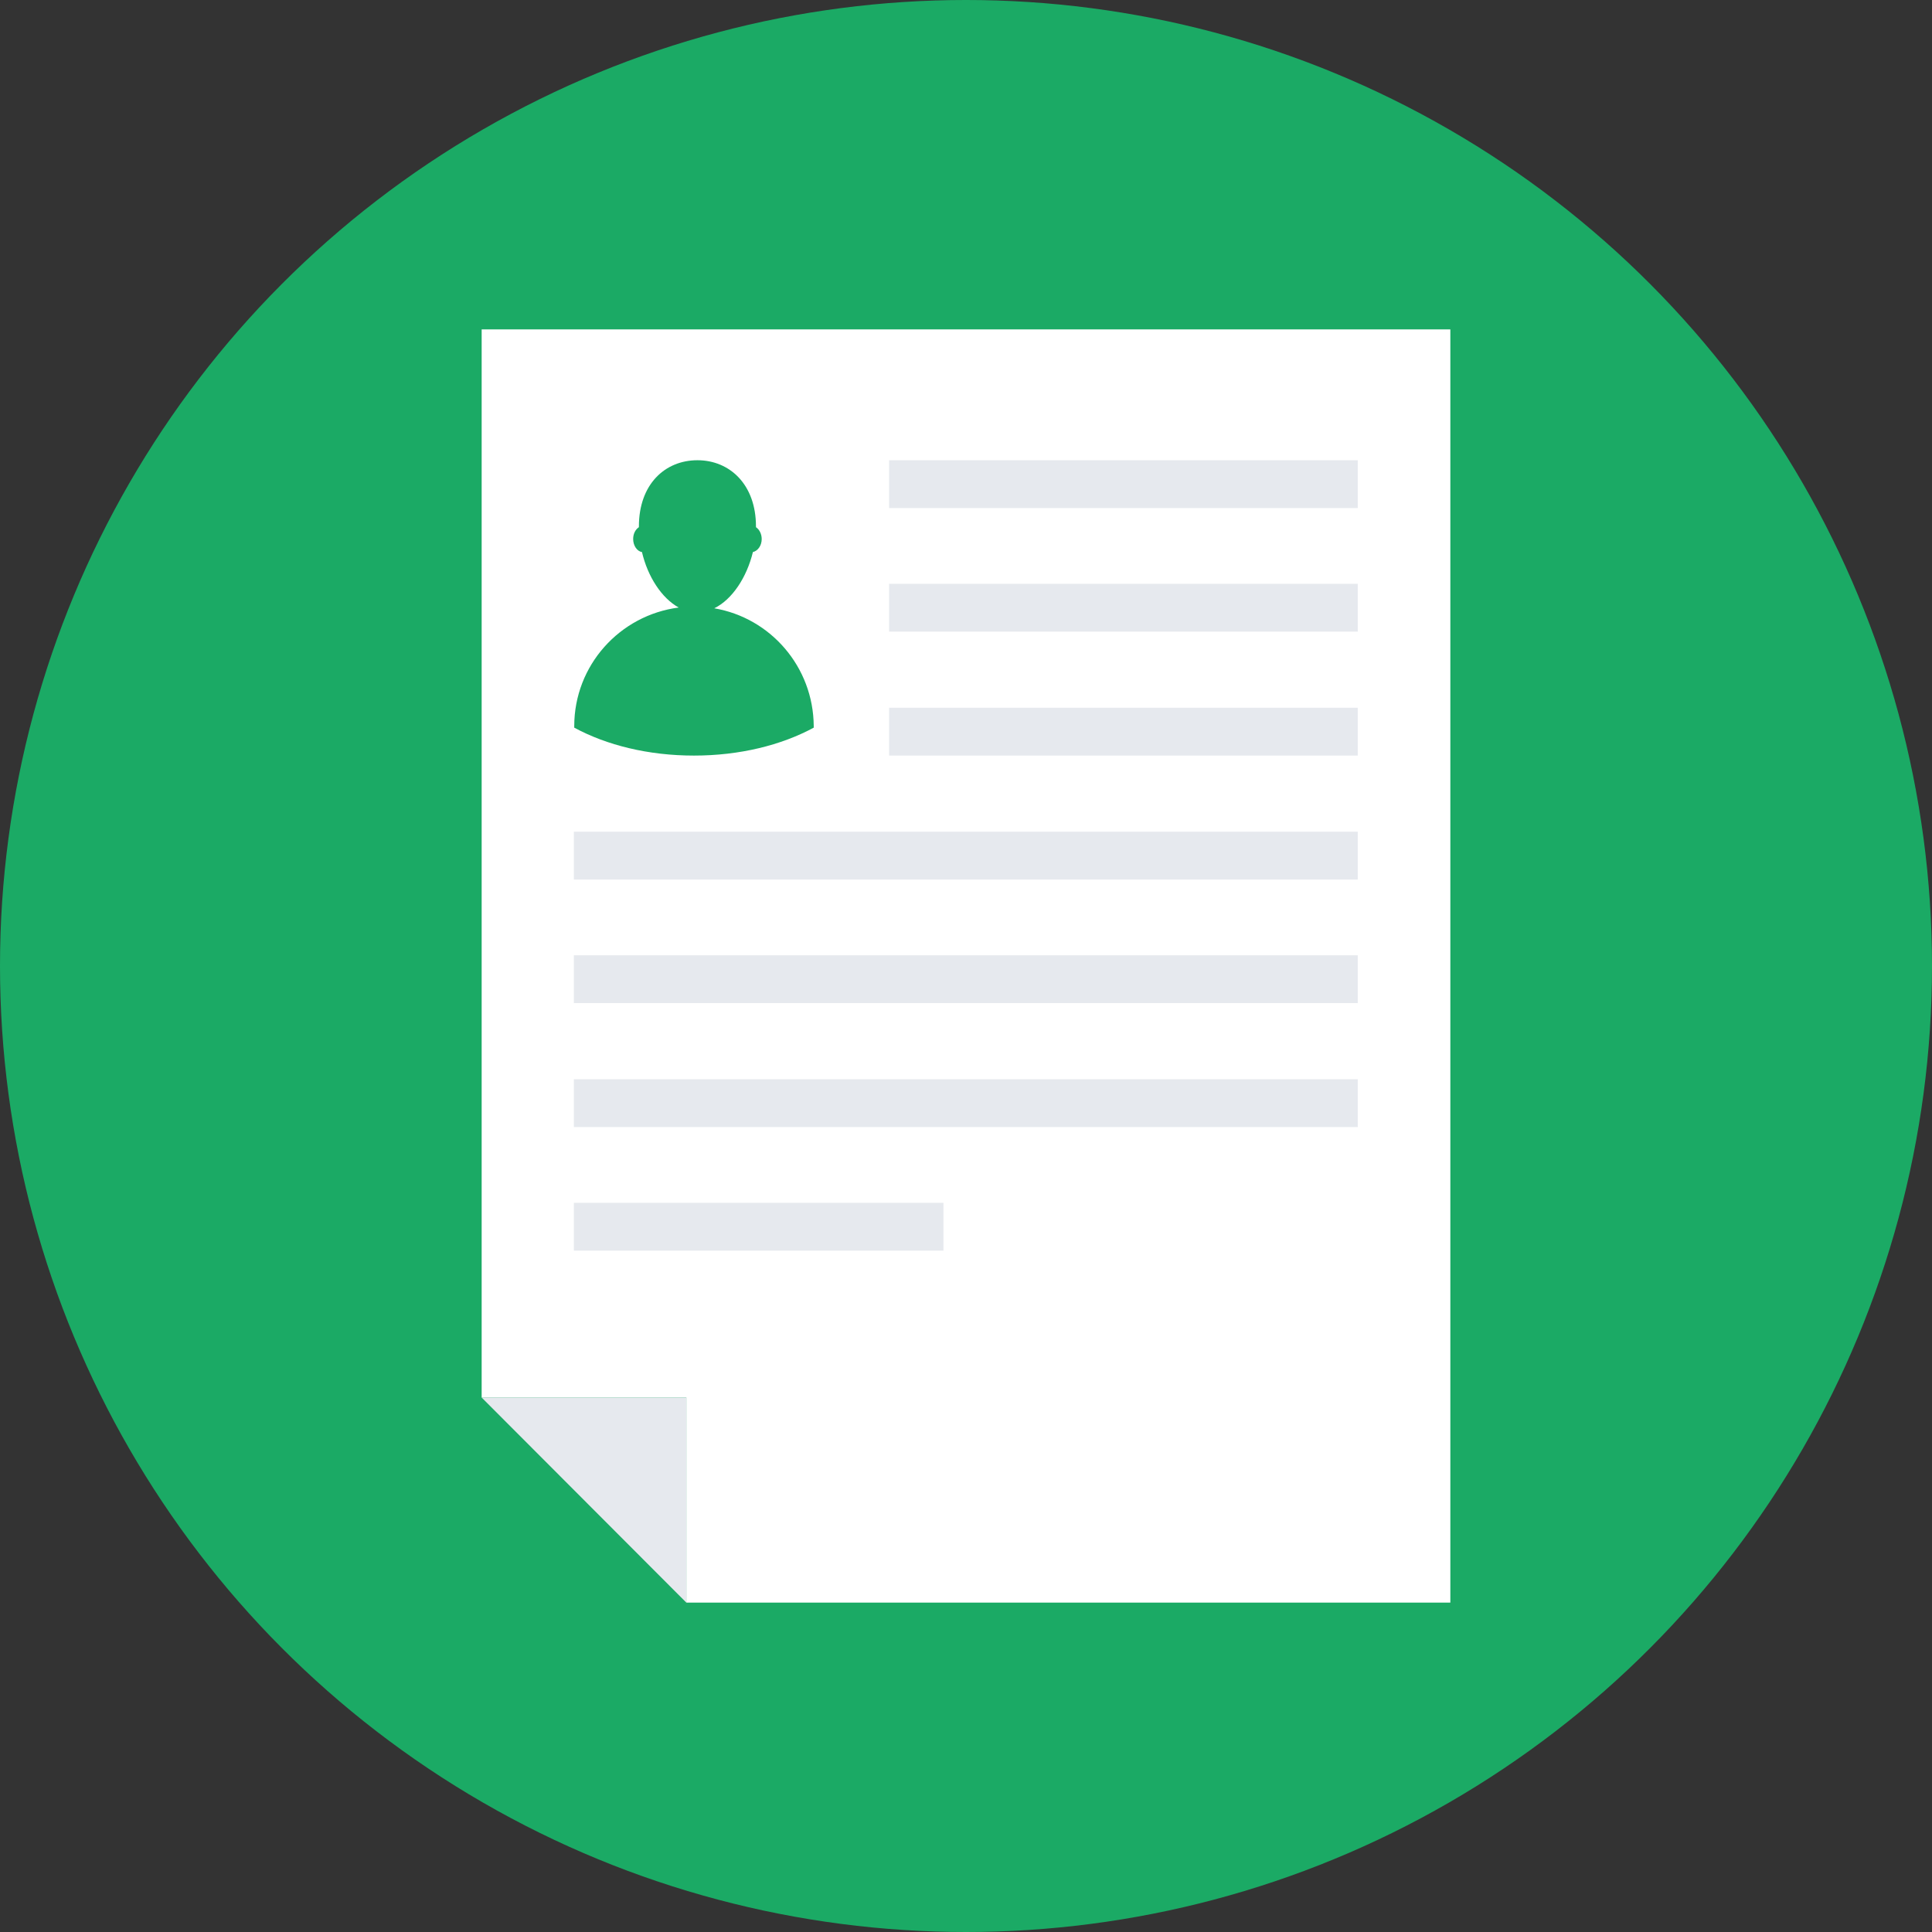 <?xml version="1.0"?>
<svg xmlns="http://www.w3.org/2000/svg" xmlns:xlink="http://www.w3.org/1999/xlink" version="1.1" id="Layer_1" x="0px" y="0px" viewBox="0 0 505 505" style="enable-background:new 0 0 505 505;" xml:space="preserve" width="512px" height="512px" class=""><rect x="0" y="0" width="505" height="505" fill="#333333" stroke="none"/><g><circle style="fill:#1BAA65" cx="252.5" cy="252.5" r="252.5" data-original="#54C0EB" class="" data-old_color="#54C0EB"/><polygon style="fill:#FFFFFF;" points="179.4,418.9 179.4,365.3 125.9,365.3 125.9,86.1 379.1,86.1 379.1,418.9 " data-original="#FFFFFF" class=""/><g>
	<polygon style="fill:#E6E9EE;" points="179.4,418.9 125.9,365.3 179.4,365.3  " data-original="#E6E9EE" class=""/>
	<rect x="150" y="217.4" style="fill:#E6E9EE;" width="204.9" height="12.5" data-original="#E6E9EE" class=""/>
	<rect x="232.4" y="185" style="fill:#E6E9EE;" width="122.5" height="12.5" data-original="#E6E9EE" class=""/>
	<rect x="232.4" y="152.6" style="fill:#E6E9EE;" width="122.5" height="12.5" data-original="#E6E9EE" class=""/>
	<rect x="232.4" y="120.3" style="fill:#E6E9EE;" width="122.5" height="12.5" data-original="#E6E9EE" class=""/>
	<rect x="150" y="249.7" style="fill:#E6E9EE;" width="204.9" height="12.5" data-original="#E6E9EE" class=""/>
	<rect x="150" y="282.1" style="fill:#E6E9EE;" width="204.9" height="12.5" data-original="#E6E9EE" class=""/>
	<rect x="150" y="314.4" style="fill:#E6E9EE;" width="96.6" height="12.5" data-original="#E6E9EE" class=""/>
</g><path style="fill:#1BAA65" d="M186.7,159c4.7-2.3,8.5-8.1,10.1-14.7c1.3-0.3,2.3-1.7,2.3-3.4c0-1.3-0.6-2.5-1.5-3.1  c0-0.1,0-0.2,0-0.2c0-11-6.9-17.3-15.3-17.3c-8.5,0-15.3,6.3-15.3,17.3c0,0.1,0,0.2,0,0.2c-0.9,0.6-1.5,1.7-1.5,3.1  c0,1.7,1,3.2,2.3,3.4c1.5,6.4,5.1,12,9.6,14.5c-15.4,2-27.3,15.1-27.3,31c0,0.1,0,0.3,0,0.4c8.5,4.6,19.4,7.3,31.3,7.3  c11.9,0,22.8-2.7,31.3-7.3c0-0.1,0-0.3,0-0.4C212.6,174.3,201.4,161.5,186.7,159z" data-original="#4CDBC4" class="active-path" data-old_color="#4CDBC4"/></g> </svg>

